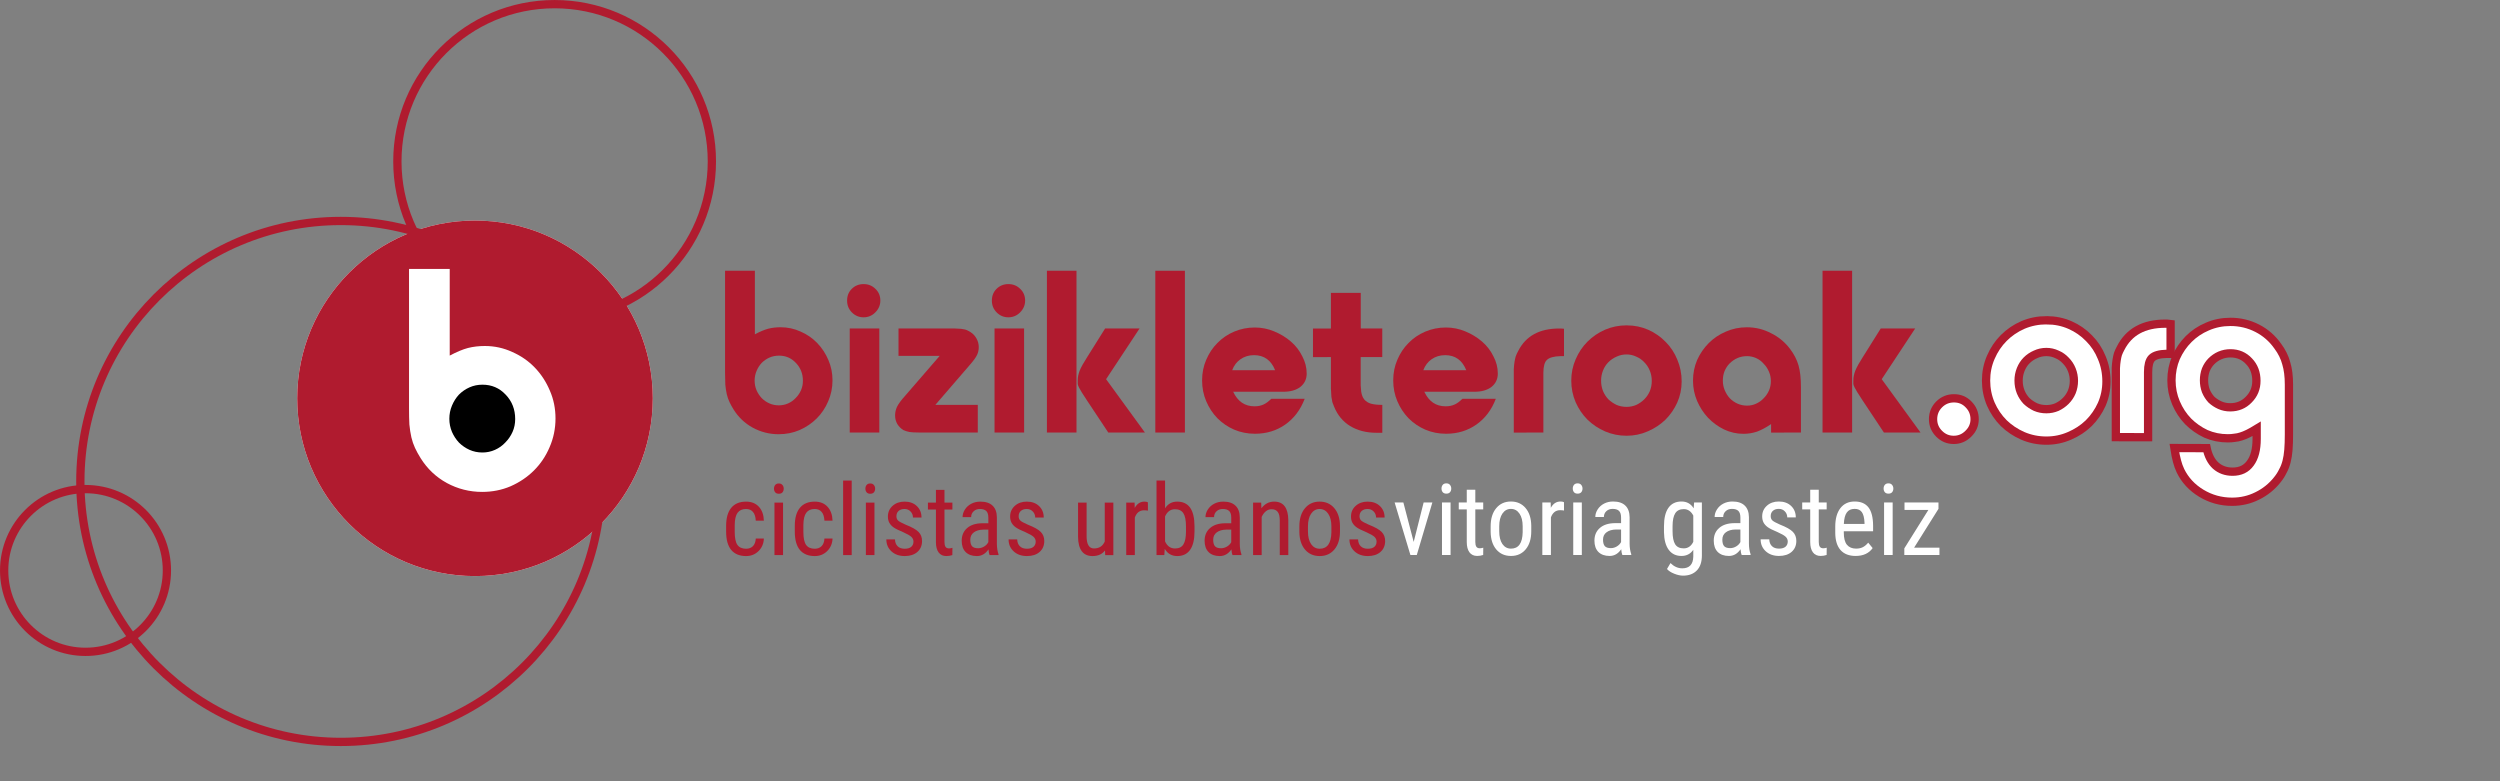 <?xml version="1.0" encoding="UTF-8" standalone="no"?>
<svg
   version="1.1"
   viewBox="0 0 80 25"
   id="svg61"
   sodipodi:docname="logo_bizikleteroak_red.svg"
   inkscape:version="1.2.2 (732a01da63, 2022-12-09)"
   xmlns:inkscape="http://www.inkscape.org/namespaces/inkscape"
   xmlns:sodipodi="http://sodipodi.sourceforge.net/DTD/sodipodi-0.dtd"
   xmlns="http://www.w3.org/2000/svg"
   xmlns:svg="http://www.w3.org/2000/svg">
  <rect x="0" y="0" width="80" height="25" fill="#808080" stroke="none"/>
  <defs
     id="defs65" />
  <sodipodi:namedview
     id="namedview63"
     pagecolor="#ffffff"
     bordercolor="#000000"
     borderopacity="0.25"
     inkscape:showpageshadow="2"
     inkscape:pageopacity="0.0"
     inkscape:pagecheckerboard="0"
     inkscape:deskcolor="#d1d1d1"
     showgrid="false"
     inkscape:zoom="15.125"
     inkscape:cx="31.173554"
     inkscape:cy="12.495868"
     inkscape:window-width="1920"
     inkscape:window-height="1057"
     inkscape:window-x="-8"
     inkscape:window-y="-8"
     inkscape:window-maximized="1"
     inkscape:current-layer="svg61" />
  <circle
     r="5.689"
     cy="12.746"
     cx="15.2"
     id="circle876"
     style="vector-effect:none;fill:#ffffff;fill-opacity:1;fill-rule:nonzero;stroke:none;stroke-width:8.776;stroke-linecap:butt;stroke-linejoin:miter;stroke-miterlimit:4;stroke-dasharray:none;stroke-dashoffset:0;stroke-opacity:1" />
  <circle
     style="vector-effect:none;fill:#b01b2f;fill-opacity:1;fill-rule:nonzero;stroke:none;stroke-width:8.776;stroke-linecap:butt;stroke-linejoin:miter;stroke-miterlimit:4;stroke-dasharray:none;stroke-dashoffset:0;stroke-opacity:1"
     id="path836"
     cx="15.2"
     cy="12.746"
     r="5.689" />
  <g
     aria-label="bizikleteroak"
     id="text819"
     style="font-style:normal;font-weight:normal;font-size:10.583px;line-height:1.25;font-family:sans-serif;letter-spacing:0px;word-spacing:0px;fill:#b01b2f;fill-opacity:1;stroke:none;stroke-width:0.265">
    <path
       d="m 23.202,8.664 v 3.267 q 0,0.217 0.008,0.38 0.016,0.163 0.047,0.303 0.031,0.132 0.085,0.248 0.054,0.116 0.132,0.241 0.233,0.373 0.613,0.582 0.388,0.21 0.83,0.21 0.357,0 0.667,-0.132 0.318,-0.14 0.551,-0.373 0.233,-0.233 0.365,-0.543 0.14,-0.318 0.14,-0.675 0,-0.349 -0.132,-0.652 -0.132,-0.31 -0.357,-0.543 -0.225,-0.233 -0.528,-0.365 -0.303,-0.14 -0.644,-0.14 -0.21,0 -0.396,0.047 -0.179,0.047 -0.427,0.179 V 8.664 Z m 1.723,2.716 q 0.326,0 0.543,0.233 0.225,0.233 0.225,0.574 0,0.163 -0.062,0.303 -0.062,0.14 -0.171,0.248 -0.101,0.109 -0.241,0.171 -0.14,0.062 -0.295,0.062 -0.163,0 -0.303,-0.062 -0.14,-0.062 -0.248,-0.171 -0.101,-0.109 -0.163,-0.248 -0.062,-0.147 -0.062,-0.31 0,-0.163 0.062,-0.31 0.062,-0.147 0.163,-0.256 0.109,-0.109 0.248,-0.171 0.14,-0.062 0.303,-0.062 z"
       style="font-style:normal;font-variant:normal;font-weight:normal;font-stretch:normal;font-size:7.761px;font-family:'Horatio D';-inkscape-font-specification:'Horatio D';stroke-width:0.265;fill:#b01b2f;fill-opacity:1"
       id="path142" />
    <path
       d="m 28.138,10.511 h -0.947 v 3.33 h 0.947 z M 27.634,9.091 q -0.225,0 -0.38,0.155 -0.147,0.147 -0.147,0.373 0,0.225 0.155,0.38 0.155,0.155 0.373,0.155 0.217,0 0.373,-0.155 0.163,-0.163 0.163,-0.38 0,-0.225 -0.155,-0.373 -0.155,-0.155 -0.38,-0.155 z"
       style="font-style:normal;font-variant:normal;font-weight:normal;font-stretch:normal;font-size:7.761px;font-family:'Horatio D';-inkscape-font-specification:'Horatio D';stroke-width:0.265;fill:#b01b2f;fill-opacity:1"
       id="path144" />
    <path
       d="m 31.289,13.841 v -0.885 h -1.358 l 1.125,-1.304 q 0.155,-0.179 0.21,-0.295 0.054,-0.116 0.054,-0.248 0,-0.147 -0.07,-0.272 -0.07,-0.132 -0.194,-0.21 -0.062,-0.039 -0.116,-0.062 -0.047,-0.023 -0.116,-0.031 -0.062,-0.016 -0.155,-0.016 -0.093,-0.008 -0.233,-0.008 h -1.684 v 0.877 h 1.319 l -1.102,1.273 q -0.202,0.225 -0.264,0.357 -0.062,0.132 -0.062,0.279 0,0.147 0.07,0.272 0.078,0.124 0.194,0.194 0.085,0.039 0.194,0.062 0.109,0.016 0.295,0.016 z"
       style="font-style:normal;font-variant:normal;font-weight:normal;font-stretch:normal;font-size:7.761px;font-family:'Horatio D';-inkscape-font-specification:'Horatio D';stroke-width:0.265;fill:#b01b2f;fill-opacity:1"
       id="path146" />
    <path
       d="M 32.771,10.511 H 31.825 v 3.33 h 0.947 z M 32.267,9.091 q -0.225,0 -0.38,0.155 -0.147,0.147 -0.147,0.373 0,0.225 0.155,0.38 0.155,0.155 0.373,0.155 0.217,0 0.373,-0.155 0.163,-0.163 0.163,-0.38 0,-0.225 -0.155,-0.373 -0.155,-0.155 -0.38,-0.155 z"
       style="font-style:normal;font-variant:normal;font-weight:normal;font-stretch:normal;font-size:7.761px;font-family:'Horatio D';-inkscape-font-specification:'Horatio D';stroke-width:0.265;fill:#b01b2f;fill-opacity:1"
       id="path148" />
    <path
       d="m 34.448,8.664 h -0.947 v 5.177 h 0.947 z m 2.018,1.847 h -1.102 l -0.574,0.916 q -0.171,0.264 -0.241,0.435 -0.062,0.163 -0.062,0.31 0,0.07 0,0.116 0.008,0.047 0.039,0.109 0.031,0.062 0.093,0.163 0.062,0.093 0.171,0.264 l 0.675,1.017 h 1.172 l -1.242,-1.707 z"
       style="font-style:normal;font-variant:normal;font-weight:normal;font-stretch:normal;font-size:7.761px;font-family:'Horatio D';-inkscape-font-specification:'Horatio D';stroke-width:0.265;fill:#b01b2f;fill-opacity:1"
       id="path150" />
    <path
       d="M 37.917,13.841 V 8.664 h -0.947 v 5.177 z"
       style="font-style:normal;font-variant:normal;font-weight:normal;font-stretch:normal;font-size:7.761px;font-family:'Horatio D';-inkscape-font-specification:'Horatio D';stroke-width:0.265;fill:#b01b2f;fill-opacity:1"
       id="path152" />
    <path
       d="m 40.68,12.762 q -0.132,0.132 -0.256,0.186 -0.124,0.054 -0.279,0.054 -0.466,0 -0.683,-0.466 h 1.607 q 0.341,0 0.543,-0.155 0.202,-0.163 0.202,-0.427 0,-0.287 -0.14,-0.551 -0.132,-0.272 -0.365,-0.473 -0.233,-0.202 -0.536,-0.326 -0.295,-0.124 -0.621,-0.124 -0.349,0 -0.66,0.132 -0.31,0.132 -0.536,0.365 -0.225,0.225 -0.357,0.536 -0.132,0.303 -0.132,0.66 0,0.357 0.132,0.667 0.132,0.31 0.357,0.543 0.233,0.233 0.536,0.365 0.31,0.132 0.667,0.132 0.551,0 0.97,-0.295 0.419,-0.295 0.621,-0.823 z M 39.43,11.846 q 0.085,-0.225 0.264,-0.349 0.186,-0.132 0.435,-0.132 0.481,0 0.675,0.481 z"
       style="font-style:normal;font-variant:normal;font-weight:normal;font-stretch:normal;font-size:7.761px;font-family:'Horatio D';-inkscape-font-specification:'Horatio D';stroke-width:0.265;fill:#b01b2f;fill-opacity:1"
       id="path154" />
    <path
       d="m 42.589,11.427 v 0.574 q 0,0.264 0,0.427 0.008,0.163 0.016,0.272 0.016,0.101 0.031,0.171 0.023,0.062 0.054,0.14 0.163,0.404 0.512,0.621 0.357,0.217 0.846,0.217 h 0.186 v -0.893 q -0.225,0 -0.365,-0.039 -0.132,-0.039 -0.21,-0.132 -0.078,-0.093 -0.101,-0.256 -0.023,-0.171 -0.016,-0.442 v -0.66 h 0.691 V 10.511 H 43.544 V 9.371 h -0.955 v 1.141 h -0.574 v 0.916 z"
       style="font-style:normal;font-variant:normal;font-weight:normal;font-stretch:normal;font-size:7.761px;font-family:'Horatio D';-inkscape-font-specification:'Horatio D';stroke-width:0.265;fill:#b01b2f;fill-opacity:1"
       id="path156" />
    <path
       d="m 46.796,12.762 q -0.132,0.132 -0.256,0.186 -0.124,0.054 -0.279,0.054 -0.466,0 -0.683,-0.466 h 1.607 q 0.341,0 0.543,-0.155 0.202,-0.163 0.202,-0.427 0,-0.287 -0.14,-0.551 -0.132,-0.272 -0.365,-0.473 -0.233,-0.202 -0.536,-0.326 -0.295,-0.124 -0.621,-0.124 -0.349,0 -0.66,0.132 -0.31,0.132 -0.536,0.365 -0.225,0.225 -0.357,0.536 -0.132,0.303 -0.132,0.66 0,0.357 0.132,0.667 0.132,0.31 0.357,0.543 0.233,0.233 0.536,0.365 0.31,0.132 0.667,0.132 0.551,0 0.97,-0.295 0.419,-0.295 0.621,-0.823 z m -1.25,-0.916 q 0.085,-0.225 0.264,-0.349 0.186,-0.132 0.435,-0.132 0.481,0 0.675,0.481 z"
       style="font-style:normal;font-variant:normal;font-weight:normal;font-stretch:normal;font-size:7.761px;font-family:'Horatio D';-inkscape-font-specification:'Horatio D';stroke-width:0.265;fill:#b01b2f;fill-opacity:1"
       id="path158" />
    <path
       d="m 49.388,13.841 v -1.909 q 0,-0.303 0.109,-0.411 0.116,-0.116 0.435,-0.124 h 0.116 v -0.877 q -0.054,-0.008 -0.101,-0.008 -0.039,0 -0.054,0 -0.947,0 -1.312,0.722 -0.047,0.085 -0.078,0.171 -0.023,0.078 -0.039,0.179 -0.016,0.093 -0.023,0.233 0,0.132 0,0.326 v 1.7 z"
       style="font-style:normal;font-variant:normal;font-weight:normal;font-stretch:normal;font-size:7.761px;font-family:'Horatio D';-inkscape-font-specification:'Horatio D';stroke-width:0.265;fill:#b01b2f;fill-opacity:1"
       id="path160" />
    <path
       d="m 52.058,10.411 q -0.373,0 -0.698,0.14 -0.318,0.14 -0.559,0.38 -0.241,0.241 -0.38,0.567 -0.14,0.318 -0.14,0.683 0,0.365 0.14,0.691 0.14,0.318 0.38,0.559 0.241,0.233 0.559,0.373 0.326,0.14 0.691,0.14 0.357,0 0.675,-0.14 0.326,-0.14 0.567,-0.373 0.241,-0.241 0.38,-0.551 0.14,-0.318 0.14,-0.675 0,-0.373 -0.14,-0.698 -0.132,-0.326 -0.373,-0.567 -0.241,-0.248 -0.559,-0.388 -0.318,-0.14 -0.683,-0.14 z m -0.008,0.931 q 0.163,0 0.31,0.07 0.147,0.062 0.256,0.179 0.116,0.116 0.179,0.272 0.062,0.155 0.062,0.326 0,0.171 -0.062,0.326 -0.062,0.147 -0.179,0.264 -0.109,0.109 -0.256,0.179 -0.147,0.062 -0.31,0.062 -0.171,0 -0.318,-0.062 -0.147,-0.07 -0.264,-0.179 -0.109,-0.116 -0.171,-0.264 -0.062,-0.155 -0.062,-0.334 0,-0.171 0.062,-0.326 0.062,-0.155 0.171,-0.264 0.116,-0.116 0.264,-0.179 0.147,-0.07 0.318,-0.07 z"
       style="font-style:normal;font-variant:normal;font-weight:normal;font-stretch:normal;font-size:7.761px;font-family:'Horatio D';-inkscape-font-specification:'Horatio D';stroke-width:0.265;fill:#b01b2f;fill-opacity:1"
       id="path162" />
    <path
       d="m 57.63,13.841 v -1.459 q 0,-0.419 -0.078,-0.691 -0.078,-0.272 -0.272,-0.528 -0.248,-0.326 -0.613,-0.504 -0.357,-0.186 -0.768,-0.186 -0.357,0 -0.675,0.14 -0.31,0.132 -0.543,0.365 -0.233,0.233 -0.373,0.543 -0.132,0.31 -0.132,0.66 0,0.341 0.132,0.652 0.132,0.303 0.349,0.536 0.225,0.233 0.512,0.373 0.295,0.14 0.621,0.14 0.225,0 0.435,-0.07 0.21,-0.078 0.45,-0.241 v 0.272 z m -1.731,-2.445 q 0.155,0 0.295,0.062 0.14,0.062 0.241,0.179 0.109,0.109 0.171,0.256 0.062,0.14 0.062,0.303 0,0.163 -0.062,0.303 -0.062,0.14 -0.171,0.248 -0.101,0.109 -0.241,0.171 -0.132,0.062 -0.287,0.062 -0.163,0 -0.303,-0.062 -0.14,-0.062 -0.248,-0.171 -0.101,-0.109 -0.163,-0.256 -0.062,-0.147 -0.062,-0.31 0,-0.163 0.054,-0.303 0.062,-0.147 0.163,-0.248 0.109,-0.109 0.248,-0.171 0.14,-0.062 0.303,-0.062 z"
       style="font-style:normal;font-variant:normal;font-weight:normal;font-stretch:normal;font-size:7.761px;font-family:'Horatio D';-inkscape-font-specification:'Horatio D';stroke-width:0.265;fill:#b01b2f;fill-opacity:1"
       id="path164" />
    <path
       d="m 59.268,8.664 h -0.947 v 5.177 h 0.947 z m 2.018,1.847 h -1.102 l -0.574,0.916 q -0.171,0.264 -0.241,0.435 -0.062,0.163 -0.062,0.31 0,0.07 0,0.116 0.008,0.047 0.039,0.109 0.031,0.062 0.093,0.163 0.062,0.093 0.171,0.264 l 0.675,1.017 h 1.172 L 60.215,12.134 Z"
       style="font-style:normal;font-variant:normal;font-weight:normal;font-stretch:normal;font-size:7.761px;font-family:'Horatio D';-inkscape-font-specification:'Horatio D';stroke-width:0.265;fill:#b01b2f;fill-opacity:1"
       id="path166" />
  </g>
  <g
     aria-label=".org"
     id="text823"
     style="font-style:normal;font-weight:normal;font-size:10.583px;line-height:1.25;font-family:sans-serif;letter-spacing:0px;word-spacing:0px;fill:#ffffff;fill-opacity:1;stroke:#b01b2f;stroke-width:0.265;stroke-opacity:1">
    <path
       d="m 62.527,12.746 q -0.279,0 -0.474,0.195 -0.195,0.195 -0.195,0.474 0,0.271 0.195,0.466 0.195,0.195 0.466,0.195 0.271,0 0.466,-0.195 0.203,-0.195 0.203,-0.466 0,-0.279 -0.195,-0.474 -0.186,-0.195 -0.466,-0.195 z"
       style="font-style:normal;font-variant:normal;font-weight:normal;font-stretch:normal;font-size:8.467px;font-family:'Horatio D';-inkscape-font-specification:'Horatio D';letter-spacing:-0.259px;fill:#ffffff;stroke:#b01b2f;stroke-width:0.265;stroke-opacity:1;fill-opacity:1"
       id="path169" />
    <path
       d="m 65.493,10.248 q -0.406,0 -0.762,0.152 -0.347,0.152 -0.61,0.415 -0.262,0.262 -0.415,0.618 -0.152,0.347 -0.152,0.745 0,0.398 0.152,0.754 0.152,0.347 0.415,0.61 0.262,0.254 0.61,0.406 0.356,0.152 0.754,0.152 0.389,0 0.737,-0.152 0.356,-0.152 0.618,-0.406 0.262,-0.262 0.415,-0.601 0.152,-0.347 0.152,-0.737 0,-0.406 -0.152,-0.762 -0.144,-0.356 -0.406,-0.618 -0.262,-0.271 -0.61,-0.423 -0.347,-0.152 -0.745,-0.152 z m -0.009,1.016 q 0.178,0 0.339,0.076 0.161,0.068 0.279,0.195 0.127,0.127 0.195,0.296 0.068,0.169 0.068,0.356 0,0.186 -0.068,0.356 -0.068,0.161 -0.195,0.288 -0.119,0.119 -0.279,0.195 -0.161,0.068 -0.339,0.068 -0.186,0 -0.347,-0.068 -0.161,-0.076 -0.288,-0.195 -0.119,-0.127 -0.186,-0.288 -0.068,-0.169 -0.068,-0.364 0,-0.186 0.068,-0.356 0.068,-0.169 0.186,-0.288 0.127,-0.127 0.288,-0.195 0.161,-0.076 0.347,-0.076 z"
       style="font-style:normal;font-variant:normal;font-weight:normal;font-stretch:normal;font-size:8.467px;font-family:'Horatio D';-inkscape-font-specification:'Horatio D';letter-spacing:-0.259px;fill:#ffffff;stroke:#b01b2f;stroke-width:0.265;stroke-opacity:1;fill-opacity:1"
       id="path171" />
    <path
       d="M 68.739,13.99 V 11.907 q 0,-0.33 0.119,-0.449 0.127,-0.127 0.474,-0.135 h 0.127 v -0.957 q -0.059,-0.009 -0.11,-0.009 -0.042,0 -0.059,0 -1.033,0 -1.431,0.787 -0.051,0.093 -0.085,0.186 -0.025,0.085 -0.042,0.195 -0.017,0.102 -0.025,0.254 0,0.144 0,0.356 v 1.854 z"
       style="font-style:normal;font-variant:normal;font-weight:normal;font-stretch:normal;font-size:8.467px;font-family:'Horatio D';-inkscape-font-specification:'Horatio D';letter-spacing:-0.259px;fill:#ffffff;stroke:#b01b2f;stroke-width:0.265;stroke-opacity:1;fill-opacity:1"
       id="path173" />
    <path
       d="m 69.58,14.337 q 0.042,0.271 0.085,0.423 0.042,0.161 0.11,0.305 0.22,0.449 0.669,0.72 0.449,0.271 0.982,0.271 0.432,0 0.804,-0.186 0.381,-0.186 0.643,-0.516 0.11,-0.135 0.178,-0.279 0.076,-0.135 0.119,-0.305 0.042,-0.161 0.059,-0.373 0.017,-0.212 0.017,-0.491 v -1.6 q 0,-0.398 -0.085,-0.677 -0.076,-0.288 -0.271,-0.55 -0.262,-0.373 -0.66,-0.576 -0.398,-0.203 -0.855,-0.203 -0.398,0 -0.745,0.152 -0.339,0.144 -0.593,0.398 -0.254,0.254 -0.406,0.593 -0.144,0.339 -0.144,0.728 0,0.381 0.144,0.72 0.144,0.339 0.389,0.593 0.246,0.246 0.567,0.398 0.33,0.144 0.703,0.144 0.119,0 0.22,-0.017 0.102,-0.009 0.203,-0.042 0.11,-0.034 0.229,-0.093 0.119,-0.059 0.271,-0.152 v 0.322 q 0,0.508 -0.203,0.779 -0.195,0.271 -0.567,0.271 -0.322,0 -0.542,-0.195 -0.212,-0.195 -0.288,-0.559 z m 1.795,-3.031 q 0.356,0 0.593,0.254 0.237,0.246 0.237,0.627 0,0.356 -0.246,0.601 -0.237,0.246 -0.593,0.246 -0.178,0 -0.33,-0.068 -0.152,-0.068 -0.271,-0.178 -0.11,-0.119 -0.178,-0.279 -0.059,-0.161 -0.059,-0.339 0,-0.178 0.059,-0.339 0.068,-0.161 0.178,-0.271 0.119,-0.119 0.271,-0.186 0.161,-0.068 0.339,-0.068 z"
       style="font-style:normal;font-variant:normal;font-weight:normal;font-stretch:normal;font-size:8.467px;font-family:'Horatio D';-inkscape-font-specification:'Horatio D';letter-spacing:-0.259px;fill:#ffffff;stroke:#b01b2f;stroke-width:0.265;stroke-opacity:1;fill-opacity:1"
       id="path175" />
  </g>
  <ellipse
     style="vector-effect:none;fill:#000000;fill-opacity:1;fill-rule:nonzero;stroke:none;stroke-width:8.465;stroke-linecap:butt;stroke-linejoin:miter;stroke-miterlimit:4;stroke-dasharray:none;stroke-dashoffset:0;stroke-opacity:1"
     id="path842"
     cx="15.492"
     cy="13.45"
     rx="1.564"
     ry="1.434" />
  <circle
     style="vector-effect:none;fill:none;fill-opacity:1;fill-rule:nonzero;stroke:#b01b2f;stroke-width:0.265;stroke-linecap:butt;stroke-linejoin:miter;stroke-miterlimit:4;stroke-dasharray:none;stroke-dashoffset:0;stroke-opacity:1"
     id="path844"
     cx="17.748"
     cy="5.165"
     r="5.032" />
  <g
     aria-label="b"
     id="text840"
     style="font-style:normal;font-weight:normal;font-size:10.583px;line-height:1.25;font-family:sans-serif;letter-spacing:0px;word-spacing:0px;fill:#ffffff;fill-opacity:1;stroke:none;stroke-width:0.265">
    <path
       d="m 13.089,8.606 v 4.456 q 0,0.296 0.011,0.519 0.021,0.222 0.064,0.413 0.042,0.18 0.116,0.339 0.074,0.159 0.18,0.328 0.317,0.508 0.836,0.794 0.529,0.286 1.132,0.286 0.487,0 0.91,-0.18 0.434,-0.191 0.751,-0.508 0.317,-0.317 0.497,-0.741 0.19,-0.434 0.19,-0.921 0,-0.476 -0.18,-0.889 Q 17.418,12.078 17.111,11.76 16.804,11.443 16.391,11.263 15.979,11.072 15.513,11.072 q -0.286,0 -0.54,0.064 -0.243,0.064 -0.582,0.243 V 8.606 Z m 2.349,3.704 q 0.444,0 0.741,0.317 0.307,0.317 0.307,0.783 0,0.222 -0.085,0.413 -0.085,0.19 -0.233,0.339 -0.138,0.148 -0.328,0.233 -0.19,0.085 -0.402,0.085 -0.222,0 -0.413,-0.085 -0.19,-0.085 -0.339,-0.233 -0.138,-0.148 -0.222,-0.339 -0.085,-0.201 -0.085,-0.423 0,-0.222 0.085,-0.423 0.085,-0.201 0.222,-0.349 0.148,-0.148 0.339,-0.233 0.191,-0.085 0.413,-0.085 z"
       style="font-style:normal;font-variant:normal;font-weight:normal;font-stretch:normal;font-family:'Horatio D';-inkscape-font-specification:'Horatio D';fill:#ffffff;fill-opacity:1;stroke-width:0.265"
       id="path178" />
  </g>
  <circle
     style="vector-effect:none;fill:none;fill-opacity:1;fill-rule:nonzero;stroke:#b01b2f;stroke-width:0.265;stroke-linecap:butt;stroke-linejoin:miter;stroke-miterlimit:4;stroke-dasharray:none;stroke-dashoffset:0;stroke-opacity:1"
     id="path844-1"
     cx="10.906"
     cy="15.406"
     r="8.335" />
  <circle
     style="vector-effect:none;fill:none;fill-opacity:1;fill-rule:nonzero;stroke:#b01b2f;stroke-width:0.265;stroke-linecap:butt;stroke-linejoin:miter;stroke-miterlimit:4;stroke-dasharray:none;stroke-dashoffset:0;stroke-opacity:1"
     id="path844-1-2"
     cx="2.737"
     cy="18.255"
     r="2.604" />
  <g
     aria-label="ciclistas urbanos "
     id="text852"
     style="font-style:normal;font-weight:normal;font-size:12px;line-height:1.25;font-family:sans-serif;letter-spacing:0px;word-spacing:0px;fill:#b01b2f;fill-opacity:1;stroke:none"
     transform="matrix(0.265,0,0,0.265,-0.252,-1.998)">
    <path
       d="m 91.048,73.802 q 0.516,0 0.826,-0.316 0.311,-0.322 0.34,-0.914 h 0.979 q -0.035,0.914 -0.65,1.518 -0.609,0.598 -1.494,0.598 -1.178,0 -1.799,-0.738 -0.615,-0.744 -0.615,-2.209 v -0.697 q 0,-1.436 0.615,-2.18 0.615,-0.75 1.793,-0.75 0.973,0 1.541,0.615 0.574,0.615 0.609,1.682 h -0.979 q -0.035,-0.703 -0.34,-1.055 -0.299,-0.352 -0.832,-0.352 -0.691,0 -1.025,0.457 -0.334,0.451 -0.346,1.488 v 0.809 q 0,1.119 0.328,1.582 0.334,0.463 1.049,0.463 z"
       style="font-style:normal;font-variant:normal;font-weight:normal;font-stretch:normal;font-size:12px;font-family:'Roboto Condensed';-inkscape-font-specification:'Roboto Condensed, ';fill:#b01b2f;fill-opacity:1"
       id="path878" />
    <path
       d="m 95.507,74.569 h -1.037 v -6.34 h 1.037 z m 0.082,-8.021 q 0,0.264 -0.146,0.439 -0.146,0.176 -0.445,0.176 -0.293,0 -0.439,-0.176 -0.146,-0.176 -0.146,-0.439 0,-0.264 0.146,-0.445 0.146,-0.182 0.439,-0.182 0.293,0 0.439,0.188 0.152,0.182 0.152,0.439 z"
       style="font-style:normal;font-variant:normal;font-weight:normal;font-stretch:normal;font-size:12px;font-family:'Roboto Condensed';-inkscape-font-specification:'Roboto Condensed, ';fill:#b01b2f;fill-opacity:1"
       id="path880" />
    <path
       d="m 99.339,73.802 q 0.516,0 0.826,-0.316 0.311,-0.322 0.34,-0.914 h 0.979 q -0.035,0.914 -0.65,1.518 -0.609,0.598 -1.494,0.598 -1.178,0 -1.799,-0.738 -0.615,-0.744 -0.615,-2.209 v -0.697 q 0,-1.436 0.615,-2.18 0.615,-0.75 1.793,-0.75 0.973,0 1.541,0.615 0.574,0.615 0.609,1.682 h -0.979 q -0.035,-0.703 -0.34,-1.055 -0.299,-0.352 -0.832,-0.352 -0.691,0 -1.025,0.457 -0.334,0.451 -0.346,1.488 v 0.809 q 0,1.119 0.328,1.582 0.334,0.463 1.049,0.463 z"
       style="font-style:normal;font-variant:normal;font-weight:normal;font-stretch:normal;font-size:12px;font-family:'Roboto Condensed';-inkscape-font-specification:'Roboto Condensed, ';fill:#b01b2f;fill-opacity:1"
       id="path882" />
    <path
       d="m 103.798,74.569 h -1.037 v -9 h 1.037 z"
       style="font-style:normal;font-variant:normal;font-weight:normal;font-stretch:normal;font-size:12px;font-family:'Roboto Condensed';-inkscape-font-specification:'Roboto Condensed, ';fill:#b01b2f;fill-opacity:1"
       id="path884" />
    <path
       d="m 106.546,74.569 h -1.037 v -6.34 h 1.037 z m 0.082,-8.021 q 0,0.264 -0.146,0.439 -0.146,0.176 -0.445,0.176 -0.293,0 -0.439,-0.176 -0.146,-0.176 -0.146,-0.439 0,-0.264 0.146,-0.445 0.146,-0.182 0.439,-0.182 0.293,0 0.439,0.188 0.152,0.182 0.152,0.439 z"
       style="font-style:normal;font-variant:normal;font-weight:normal;font-stretch:normal;font-size:12px;font-family:'Roboto Condensed';-inkscape-font-specification:'Roboto Condensed, ';fill:#b01b2f;fill-opacity:1"
       id="path886" />
    <path
       d="m 111.257,72.946 q 0,-0.334 -0.252,-0.574 -0.252,-0.24 -0.973,-0.562 -0.838,-0.346 -1.184,-0.592 -0.34,-0.246 -0.51,-0.557 -0.17,-0.316 -0.17,-0.75 0,-0.773 0.562,-1.283 0.568,-0.516 1.447,-0.516 0.926,0 1.488,0.539 0.562,0.539 0.562,1.383 h -1.031 q 0,-0.428 -0.287,-0.727 -0.287,-0.305 -0.732,-0.305 -0.457,0 -0.721,0.24 -0.258,0.234 -0.258,0.633 0,0.316 0.188,0.51 0.193,0.193 0.92,0.51 1.154,0.451 1.57,0.885 0.416,0.428 0.416,1.09 0,0.826 -0.568,1.324 -0.568,0.492 -1.523,0.492 -0.99,0 -1.605,-0.568 -0.615,-0.568 -0.615,-1.441 h 1.043 q 0.018,0.527 0.322,0.826 0.305,0.299 0.855,0.299 0.516,0 0.785,-0.229 0.27,-0.234 0.27,-0.627 z"
       style="font-style:normal;font-variant:normal;font-weight:normal;font-stretch:normal;font-size:12px;font-family:'Roboto Condensed';-inkscape-font-specification:'Roboto Condensed, ';fill:#b01b2f;fill-opacity:1"
       id="path888" />
    <path
       d="m 115.001,66.694 v 1.535 h 0.955 v 0.838 h -0.955 v 3.932 q 0,0.375 0.123,0.568 0.123,0.193 0.422,0.193 0.205,0 0.416,-0.07 l -0.012,0.879 q -0.352,0.117 -0.721,0.117 -0.615,0 -0.938,-0.439 -0.322,-0.439 -0.322,-1.242 v -3.938 h -0.967 v -0.838 h 0.967 V 66.694 Z"
       style="font-style:normal;font-variant:normal;font-weight:normal;font-stretch:normal;font-size:12px;font-family:'Roboto Condensed';-inkscape-font-specification:'Roboto Condensed, ';fill:#b01b2f;fill-opacity:1"
       id="path890" />
    <path
       d="m 120.45,74.569 q -0.094,-0.205 -0.135,-0.691 -0.551,0.809 -1.406,0.809 -0.861,0 -1.348,-0.48 -0.48,-0.486 -0.48,-1.365 0,-0.967 0.656,-1.535 0.656,-0.568 1.799,-0.58 h 0.762 v -0.674 q 0,-0.568 -0.252,-0.809 -0.252,-0.24 -0.768,-0.24 -0.469,0 -0.762,0.281 -0.293,0.275 -0.293,0.703 h -1.037 q 0,-0.486 0.287,-0.926 0.287,-0.445 0.773,-0.697 0.486,-0.252 1.084,-0.252 0.973,0 1.477,0.486 0.51,0.48 0.521,1.406 v 3.199 q 0.006,0.732 0.199,1.271 v 0.094 z m -1.383,-0.826 q 0.381,0 0.727,-0.211 0.346,-0.211 0.504,-0.527 v -1.512 h -0.586 q -0.738,0.012 -1.166,0.334 -0.428,0.316 -0.428,0.891 0,0.539 0.217,0.785 0.217,0.24 0.732,0.24 z"
       style="font-style:normal;font-variant:normal;font-weight:normal;font-stretch:normal;font-size:12px;font-family:'Roboto Condensed';-inkscape-font-specification:'Roboto Condensed, ';fill:#b01b2f;fill-opacity:1"
       id="path892" />
    <path
       d="m 126.017,72.946 q 0,-0.334 -0.252,-0.574 -0.252,-0.24 -0.973,-0.562 -0.838,-0.346 -1.184,-0.592 -0.34,-0.246 -0.51,-0.557 -0.17,-0.316 -0.17,-0.75 0,-0.773 0.562,-1.283 0.568,-0.516 1.447,-0.516 0.926,0 1.488,0.539 0.562,0.539 0.562,1.383 h -1.031 q 0,-0.428 -0.287,-0.727 -0.287,-0.305 -0.732,-0.305 -0.457,0 -0.721,0.24 -0.258,0.234 -0.258,0.633 0,0.316 0.188,0.51 0.193,0.193 0.92,0.51 1.154,0.451 1.57,0.885 0.416,0.428 0.416,1.09 0,0.826 -0.568,1.324 -0.568,0.492 -1.523,0.492 -0.99,0 -1.605,-0.568 -0.615,-0.568 -0.615,-1.441 h 1.043 q 0.018,0.527 0.322,0.826 0.305,0.299 0.855,0.299 0.516,0 0.785,-0.229 0.27,-0.234 0.27,-0.627 z"
       style="font-style:normal;font-variant:normal;font-weight:normal;font-stretch:normal;font-size:12px;font-family:'Roboto Condensed';-inkscape-font-specification:'Roboto Condensed, ';fill:#b01b2f;fill-opacity:1"
       id="path894" />
    <path
       d="m 134.384,74.013 q -0.516,0.674 -1.506,0.674 -0.861,0 -1.301,-0.592 -0.439,-0.598 -0.445,-1.734 v -4.131 h 1.031 v 4.055 q 0,1.482 0.891,1.482 0.943,0 1.301,-0.844 v -4.693 h 1.037 v 6.34 h -0.984 z"
       style="font-style:normal;font-variant:normal;font-weight:normal;font-stretch:normal;font-size:12px;font-family:'Roboto Condensed';-inkscape-font-specification:'Roboto Condensed, ';fill:#b01b2f;fill-opacity:1"
       id="path896" />
    <path
       d="m 139.569,69.202 q -0.217,-0.041 -0.469,-0.041 -0.797,0 -1.113,0.873 v 4.535 h -1.037 V 68.229 h 1.008 l 0.018,0.645 q 0.416,-0.762 1.178,-0.762 0.246,0 0.41,0.082 z"
       style="font-style:normal;font-variant:normal;font-weight:normal;font-stretch:normal;font-size:12px;font-family:'Roboto Condensed';-inkscape-font-specification:'Roboto Condensed, ';fill:#b01b2f;fill-opacity:1"
       id="path898" />
    <path
       d="m 145.194,71.704 q 0,1.482 -0.533,2.232 -0.533,0.75 -1.547,0.75 -1.008,0 -1.512,-0.867 l -0.053,0.75 h -0.943 v -9 h 1.031 v 3.357 q 0.51,-0.814 1.465,-0.814 1.043,0 1.564,0.738 0.521,0.738 0.527,2.227 z m -1.031,-0.592 q 0,-1.125 -0.316,-1.6 -0.311,-0.48 -1.014,-0.48 -0.803,0 -1.195,0.867 v 3.018 q 0.387,0.855 1.207,0.855 0.703,0 1.008,-0.492 0.305,-0.492 0.311,-1.529 z"
       style="font-style:normal;font-variant:normal;font-weight:normal;font-stretch:normal;font-size:12px;font-family:'Roboto Condensed';-inkscape-font-specification:'Roboto Condensed, ';fill:#b01b2f;fill-opacity:1"
       id="path900" />
    <path
       d="m 149.782,74.569 q -0.094,-0.205 -0.135,-0.691 -0.551,0.809 -1.406,0.809 -0.861,0 -1.348,-0.48 -0.48,-0.486 -0.48,-1.365 0,-0.967 0.656,-1.535 0.656,-0.568 1.799,-0.58 h 0.762 v -0.674 q 0,-0.568 -0.252,-0.809 -0.252,-0.24 -0.768,-0.24 -0.469,0 -0.762,0.281 -0.293,0.275 -0.293,0.703 h -1.037 q 0,-0.486 0.287,-0.926 0.287,-0.445 0.773,-0.697 0.486,-0.252 1.084,-0.252 0.973,0 1.477,0.486 0.51,0.48 0.521,1.406 v 3.199 q 0.006,0.732 0.199,1.271 v 0.094 z m -1.383,-0.826 q 0.381,0 0.727,-0.211 0.346,-0.211 0.504,-0.527 v -1.512 h -0.586 q -0.738,0.012 -1.166,0.334 -0.428,0.316 -0.428,0.891 0,0.539 0.217,0.785 0.217,0.24 0.732,0.24 z"
       style="font-style:normal;font-variant:normal;font-weight:normal;font-stretch:normal;font-size:12px;font-family:'Roboto Condensed';-inkscape-font-specification:'Roboto Condensed, ';fill:#b01b2f;fill-opacity:1"
       id="path902" />
    <path
       d="m 153.245,68.229 0.029,0.686 q 0.604,-0.803 1.541,-0.803 1.682,0 1.705,2.244 v 4.213 h -1.031 v -4.166 q 0,-0.744 -0.252,-1.055 -0.246,-0.316 -0.744,-0.316 -0.387,0 -0.697,0.258 -0.305,0.258 -0.492,0.674 v 4.605 h -1.037 v -6.34 z"
       style="font-style:normal;font-variant:normal;font-weight:normal;font-stretch:normal;font-size:12px;font-family:'Roboto Condensed';-inkscape-font-specification:'Roboto Condensed, ';fill:#b01b2f;fill-opacity:1"
       id="path904" />
    <path
       d="m 157.856,71.106 q 0,-1.383 0.668,-2.186 0.674,-0.809 1.775,-0.809 1.102,0 1.77,0.785 0.674,0.785 0.691,2.139 v 0.668 q 0,1.377 -0.668,2.18 -0.668,0.803 -1.781,0.803 -1.102,0 -1.77,-0.779 -0.662,-0.779 -0.686,-2.109 z m 1.037,0.598 q 0,0.979 0.381,1.541 0.387,0.557 1.037,0.557 1.371,0 1.412,-1.98 v -0.715 q 0,-0.973 -0.387,-1.535 -0.387,-0.568 -1.037,-0.568 -0.639,0 -1.025,0.568 -0.381,0.562 -0.381,1.529 z"
       style="font-style:normal;font-variant:normal;font-weight:normal;font-stretch:normal;font-size:12px;font-family:'Roboto Condensed';-inkscape-font-specification:'Roboto Condensed, ';fill:#b01b2f;fill-opacity:1"
       id="path906" />
    <path
       d="m 167.179,72.946 q 0,-0.334 -0.252,-0.574 -0.252,-0.24 -0.973,-0.562 -0.838,-0.346 -1.184,-0.592 -0.34,-0.246 -0.51,-0.557 -0.17,-0.316 -0.17,-0.75 0,-0.773 0.562,-1.283 0.568,-0.516 1.447,-0.516 0.926,0 1.488,0.539 0.562,0.539 0.562,1.383 h -1.031 q 0,-0.428 -0.287,-0.727 -0.287,-0.305 -0.732,-0.305 -0.457,0 -0.721,0.24 -0.258,0.234 -0.258,0.633 0,0.316 0.188,0.51 0.193,0.193 0.92,0.51 1.154,0.451 1.57,0.885 0.416,0.428 0.416,1.09 0,0.826 -0.568,1.324 -0.568,0.492 -1.523,0.492 -0.99,0 -1.605,-0.568 -0.615,-0.568 -0.615,-1.441 h 1.043 q 0.018,0.527 0.322,0.826 0.305,0.299 0.855,0.299 0.516,0 0.785,-0.229 0.27,-0.234 0.27,-0.627 z"
       style="font-style:normal;font-variant:normal;font-weight:normal;font-stretch:normal;font-size:12px;font-family:'Roboto Condensed';-inkscape-font-specification:'Roboto Condensed, ';fill:#b01b2f;fill-opacity:1"
       id="path908" />
  </g>
  <g
     aria-label="vitoria gasteiz"
     id="text852-7"
     style="font-style:normal;font-weight:normal;font-size:12px;line-height:1.25;font-family:sans-serif;letter-spacing:0px;word-spacing:0px;fill:#ffffff;fill-opacity:1;stroke:none"
     transform="matrix(0.265,0,0,0.265,-0.071,-1.955)">
    <path
       d="m 170.978,72.817 1.201,-4.764 h 1.055 l -1.881,6.34 h -0.773 l -1.904,-6.34 h 1.055 z"
       style="font-style:normal;font-variant:normal;font-weight:normal;font-stretch:normal;font-size:12px;font-family:'Roboto Condensed';-inkscape-font-specification:'Roboto Condensed, ';fill:#ffffff;fill-opacity:1"
       id="path911" />
    <path
       d="m 175.431,74.393 h -1.037 v -6.34 h 1.037 z m 0.082,-8.021 q 0,0.264 -0.146,0.439 -0.146,0.176 -0.445,0.176 -0.293,0 -0.439,-0.176 -0.146,-0.176 -0.146,-0.439 0,-0.264 0.146,-0.445 0.146,-0.182 0.439,-0.182 0.293,0 0.439,0.188 0.152,0.182 0.152,0.439 z"
       style="font-style:normal;font-variant:normal;font-weight:normal;font-stretch:normal;font-size:12px;font-family:'Roboto Condensed';-inkscape-font-specification:'Roboto Condensed, ';fill:#ffffff;fill-opacity:1"
       id="path913" />
    <path
       d="m 178.419,66.518 v 1.535 h 0.955 v 0.838 h -0.955 v 3.932 q 0,0.375 0.123,0.568 0.123,0.193 0.422,0.193 0.205,0 0.416,-0.07 l -0.012,0.879 q -0.352,0.117 -0.721,0.117 -0.615,0 -0.938,-0.439 -0.322,-0.439 -0.322,-1.242 v -3.938 h -0.967 v -0.838 h 0.967 v -1.535 z"
       style="font-style:normal;font-variant:normal;font-weight:normal;font-stretch:normal;font-size:12px;font-family:'Roboto Condensed';-inkscape-font-specification:'Roboto Condensed, ';fill:#ffffff;fill-opacity:1"
       id="path915" />
    <path
       d="m 180.271,70.931 q 0,-1.383 0.668,-2.186 0.674,-0.809 1.775,-0.809 1.102,0 1.77,0.785 0.674,0.785 0.691,2.139 v 0.668 q 0,1.377 -0.668,2.18 -0.668,0.803 -1.781,0.803 -1.102,0 -1.77,-0.779 -0.662,-0.779 -0.686,-2.109 z m 1.037,0.598 q 0,0.979 0.381,1.541 0.387,0.557 1.037,0.557 1.371,0 1.412,-1.98 v -0.715 q 0,-0.973 -0.387,-1.535 -0.387,-0.568 -1.037,-0.568 -0.639,0 -1.025,0.568 -0.381,0.562 -0.381,1.529 z"
       style="font-style:normal;font-variant:normal;font-weight:normal;font-stretch:normal;font-size:12px;font-family:'Roboto Condensed';-inkscape-font-specification:'Roboto Condensed, ';fill:#ffffff;fill-opacity:1"
       id="path917" />
    <path
       d="m 189.13,69.026 q -0.217,-0.041 -0.469,-0.041 -0.797,0 -1.113,0.873 v 4.535 h -1.037 v -6.34 h 1.008 l 0.018,0.645 q 0.416,-0.762 1.178,-0.762 0.246,0 0.41,0.082 z"
       style="font-style:normal;font-variant:normal;font-weight:normal;font-stretch:normal;font-size:12px;font-family:'Roboto Condensed';-inkscape-font-specification:'Roboto Condensed, ';fill:#ffffff;fill-opacity:1"
       id="path919" />
    <path
       d="m 191.281,74.393 h -1.037 v -6.34 h 1.037 z m 0.082,-8.021 q 0,0.264 -0.146,0.439 -0.146,0.176 -0.445,0.176 -0.293,0 -0.439,-0.176 -0.146,-0.176 -0.146,-0.439 0,-0.264 0.146,-0.445 0.146,-0.182 0.439,-0.182 0.293,0 0.439,0.188 0.152,0.182 0.152,0.439 z"
       style="font-style:normal;font-variant:normal;font-weight:normal;font-stretch:normal;font-size:12px;font-family:'Roboto Condensed';-inkscape-font-specification:'Roboto Condensed, ';fill:#ffffff;fill-opacity:1"
       id="path921" />
    <path
       d="m 196.173,74.393 q -0.094,-0.205 -0.135,-0.691 -0.551,0.809 -1.406,0.809 -0.861,0 -1.348,-0.48 -0.48,-0.486 -0.48,-1.365 0,-0.967 0.656,-1.535 0.656,-0.568 1.799,-0.58 h 0.762 v -0.674 q 0,-0.568 -0.252,-0.809 -0.252,-0.24 -0.768,-0.24 -0.469,0 -0.762,0.281 -0.293,0.275 -0.293,0.703 h -1.037 q 0,-0.486 0.287,-0.926 0.287,-0.445 0.773,-0.697 0.486,-0.252 1.084,-0.252 0.973,0 1.477,0.486 0.51,0.48 0.521,1.406 v 3.199 q 0.006,0.732 0.199,1.271 v 0.094 z m -1.383,-0.826 q 0.381,0 0.727,-0.211 0.346,-0.211 0.504,-0.527 v -1.512 h -0.586 q -0.738,0.012 -1.166,0.334 -0.428,0.316 -0.428,0.891 0,0.539 0.217,0.785 0.217,0.24 0.732,0.24 z"
       style="font-style:normal;font-variant:normal;font-weight:normal;font-stretch:normal;font-size:12px;font-family:'Roboto Condensed';-inkscape-font-specification:'Roboto Condensed, ';fill:#ffffff;fill-opacity:1"
       id="path923" />
    <path
       d="m 201.201,70.936 q 0,-1.482 0.539,-2.238 0.539,-0.762 1.576,-0.762 0.967,0 1.471,0.826 l 0.053,-0.709 h 0.938 v 6.398 q 0,1.178 -0.604,1.805 -0.604,0.633 -1.682,0.633 -0.469,0 -1.055,-0.234 -0.58,-0.229 -0.873,-0.568 l 0.422,-0.715 q 0.645,0.633 1.424,0.633 1.295,0 1.33,-1.412 v -0.826 q -0.504,0.744 -1.43,0.744 -0.984,0 -1.535,-0.738 -0.551,-0.744 -0.574,-2.133 z m 1.037,0.592 q 0,1.066 0.311,1.57 0.316,0.498 1.031,0.498 0.773,0 1.16,-0.791 v -3.17 q -0.404,-0.779 -1.148,-0.779 -0.715,0 -1.031,0.504 -0.316,0.498 -0.322,1.535 z"
       style="font-style:normal;font-variant:normal;font-weight:normal;font-stretch:normal;font-size:12px;font-family:'Roboto Condensed';-inkscape-font-specification:'Roboto Condensed, ';fill:#ffffff;fill-opacity:1"
       id="path925" />
    <path
       d="m 210.581,74.393 q -0.094,-0.205 -0.135,-0.691 -0.551,0.809 -1.406,0.809 -0.861,0 -1.348,-0.48 -0.48,-0.486 -0.48,-1.365 0,-0.967 0.656,-1.535 0.656,-0.568 1.799,-0.58 h 0.762 v -0.674 q 0,-0.568 -0.252,-0.809 -0.252,-0.24 -0.768,-0.24 -0.469,0 -0.762,0.281 -0.293,0.275 -0.293,0.703 h -1.037 q 0,-0.486 0.287,-0.926 0.287,-0.445 0.773,-0.697 0.486,-0.252 1.084,-0.252 0.973,0 1.477,0.486 0.51,0.48 0.521,1.406 v 3.199 q 0.006,0.732 0.199,1.271 v 0.094 z m -1.383,-0.826 q 0.381,0 0.727,-0.211 0.346,-0.211 0.504,-0.527 v -1.512 h -0.586 q -0.738,0.012 -1.166,0.334 -0.428,0.316 -0.428,0.891 0,0.539 0.217,0.785 0.217,0.24 0.732,0.24 z"
       style="font-style:normal;font-variant:normal;font-weight:normal;font-stretch:normal;font-size:12px;font-family:'Roboto Condensed';-inkscape-font-specification:'Roboto Condensed, ';fill:#ffffff;fill-opacity:1"
       id="path927" />
    <path
       d="m 216.148,72.77 q 0,-0.334 -0.252,-0.574 -0.252,-0.24 -0.973,-0.562 -0.838,-0.346 -1.184,-0.592 -0.34,-0.246 -0.51,-0.557 -0.17,-0.316 -0.17,-0.75 0,-0.773 0.562,-1.283 0.568,-0.516 1.447,-0.516 0.926,0 1.488,0.539 0.562,0.539 0.562,1.383 h -1.031 q 0,-0.428 -0.287,-0.727 -0.287,-0.305 -0.732,-0.305 -0.457,0 -0.721,0.24 -0.258,0.234 -0.258,0.633 0,0.316 0.188,0.51 0.193,0.193 0.92,0.51 1.154,0.451 1.57,0.885 0.416,0.428 0.416,1.09 0,0.826 -0.568,1.324 -0.568,0.492 -1.523,0.492 -0.99,0 -1.605,-0.568 -0.615,-0.568 -0.615,-1.441 h 1.043 q 0.018,0.527 0.322,0.826 0.305,0.299 0.855,0.299 0.516,0 0.785,-0.229 0.27,-0.234 0.27,-0.627 z"
       style="font-style:normal;font-variant:normal;font-weight:normal;font-stretch:normal;font-size:12px;font-family:'Roboto Condensed';-inkscape-font-specification:'Roboto Condensed, ';fill:#ffffff;fill-opacity:1"
       id="path929" />
    <path
       d="m 219.892,66.518 v 1.535 h 0.955 v 0.838 H 219.892 v 3.932 q 0,0.375 0.123,0.568 0.123,0.193 0.422,0.193 0.205,0 0.416,-0.07 l -0.012,0.879 q -0.352,0.117 -0.721,0.117 -0.615,0 -0.938,-0.439 -0.322,-0.439 -0.322,-1.242 v -3.938 h -0.967 v -0.838 h 0.967 v -1.535 z"
       style="font-style:normal;font-variant:normal;font-weight:normal;font-stretch:normal;font-size:12px;font-family:'Roboto Condensed';-inkscape-font-specification:'Roboto Condensed, ';fill:#ffffff;fill-opacity:1"
       id="path931" />
    <path
       d="m 224.345,74.511 q -1.184,0 -1.816,-0.703 -0.633,-0.709 -0.645,-2.074 v -0.768 q 0,-1.418 0.615,-2.221 0.621,-0.809 1.729,-0.809 1.113,0 1.664,0.709 0.551,0.709 0.562,2.209 v 0.68 h -3.539 v 0.146 q 0,1.02 0.381,1.482 0.387,0.463 1.107,0.463 0.457,0 0.803,-0.17 0.352,-0.176 0.656,-0.551 l 0.539,0.656 q -0.674,0.949 -2.057,0.949 z m -0.117,-5.684 q -0.645,0 -0.955,0.445 -0.311,0.439 -0.352,1.371 h 2.496 v -0.141 q -0.041,-0.902 -0.328,-1.289 -0.281,-0.387 -0.861,-0.387 z"
       style="font-style:normal;font-variant:normal;font-weight:normal;font-stretch:normal;font-size:12px;font-family:'Roboto Condensed';-inkscape-font-specification:'Roboto Condensed, ';fill:#ffffff;fill-opacity:1"
       id="path933" />
    <path
       d="m 228.816,74.393 h -1.037 v -6.34 h 1.037 z m 0.082,-8.021 q 0,0.264 -0.146,0.439 -0.146,0.176 -0.445,0.176 -0.293,0 -0.439,-0.176 -0.146,-0.176 -0.146,-0.439 0,-0.264 0.146,-0.445 0.146,-0.182 0.439,-0.182 0.293,0 0.439,0.188 0.152,0.182 0.152,0.439 z"
       style="font-style:normal;font-variant:normal;font-weight:normal;font-stretch:normal;font-size:12px;font-family:'Roboto Condensed';-inkscape-font-specification:'Roboto Condensed, ';fill:#ffffff;fill-opacity:1"
       id="path935" />
    <path
       d="m 231.406,73.509 h 3.059 v 0.885 h -4.242 v -0.797 l 2.906,-4.646 h -2.883 v -0.896 h 4.102 v 0.768 z"
       style="font-style:normal;font-variant:normal;font-weight:normal;font-stretch:normal;font-size:12px;font-family:'Roboto Condensed';-inkscape-font-specification:'Roboto Condensed, ';fill:#ffffff;fill-opacity:1"
       id="path937" />
  </g>
</svg>
